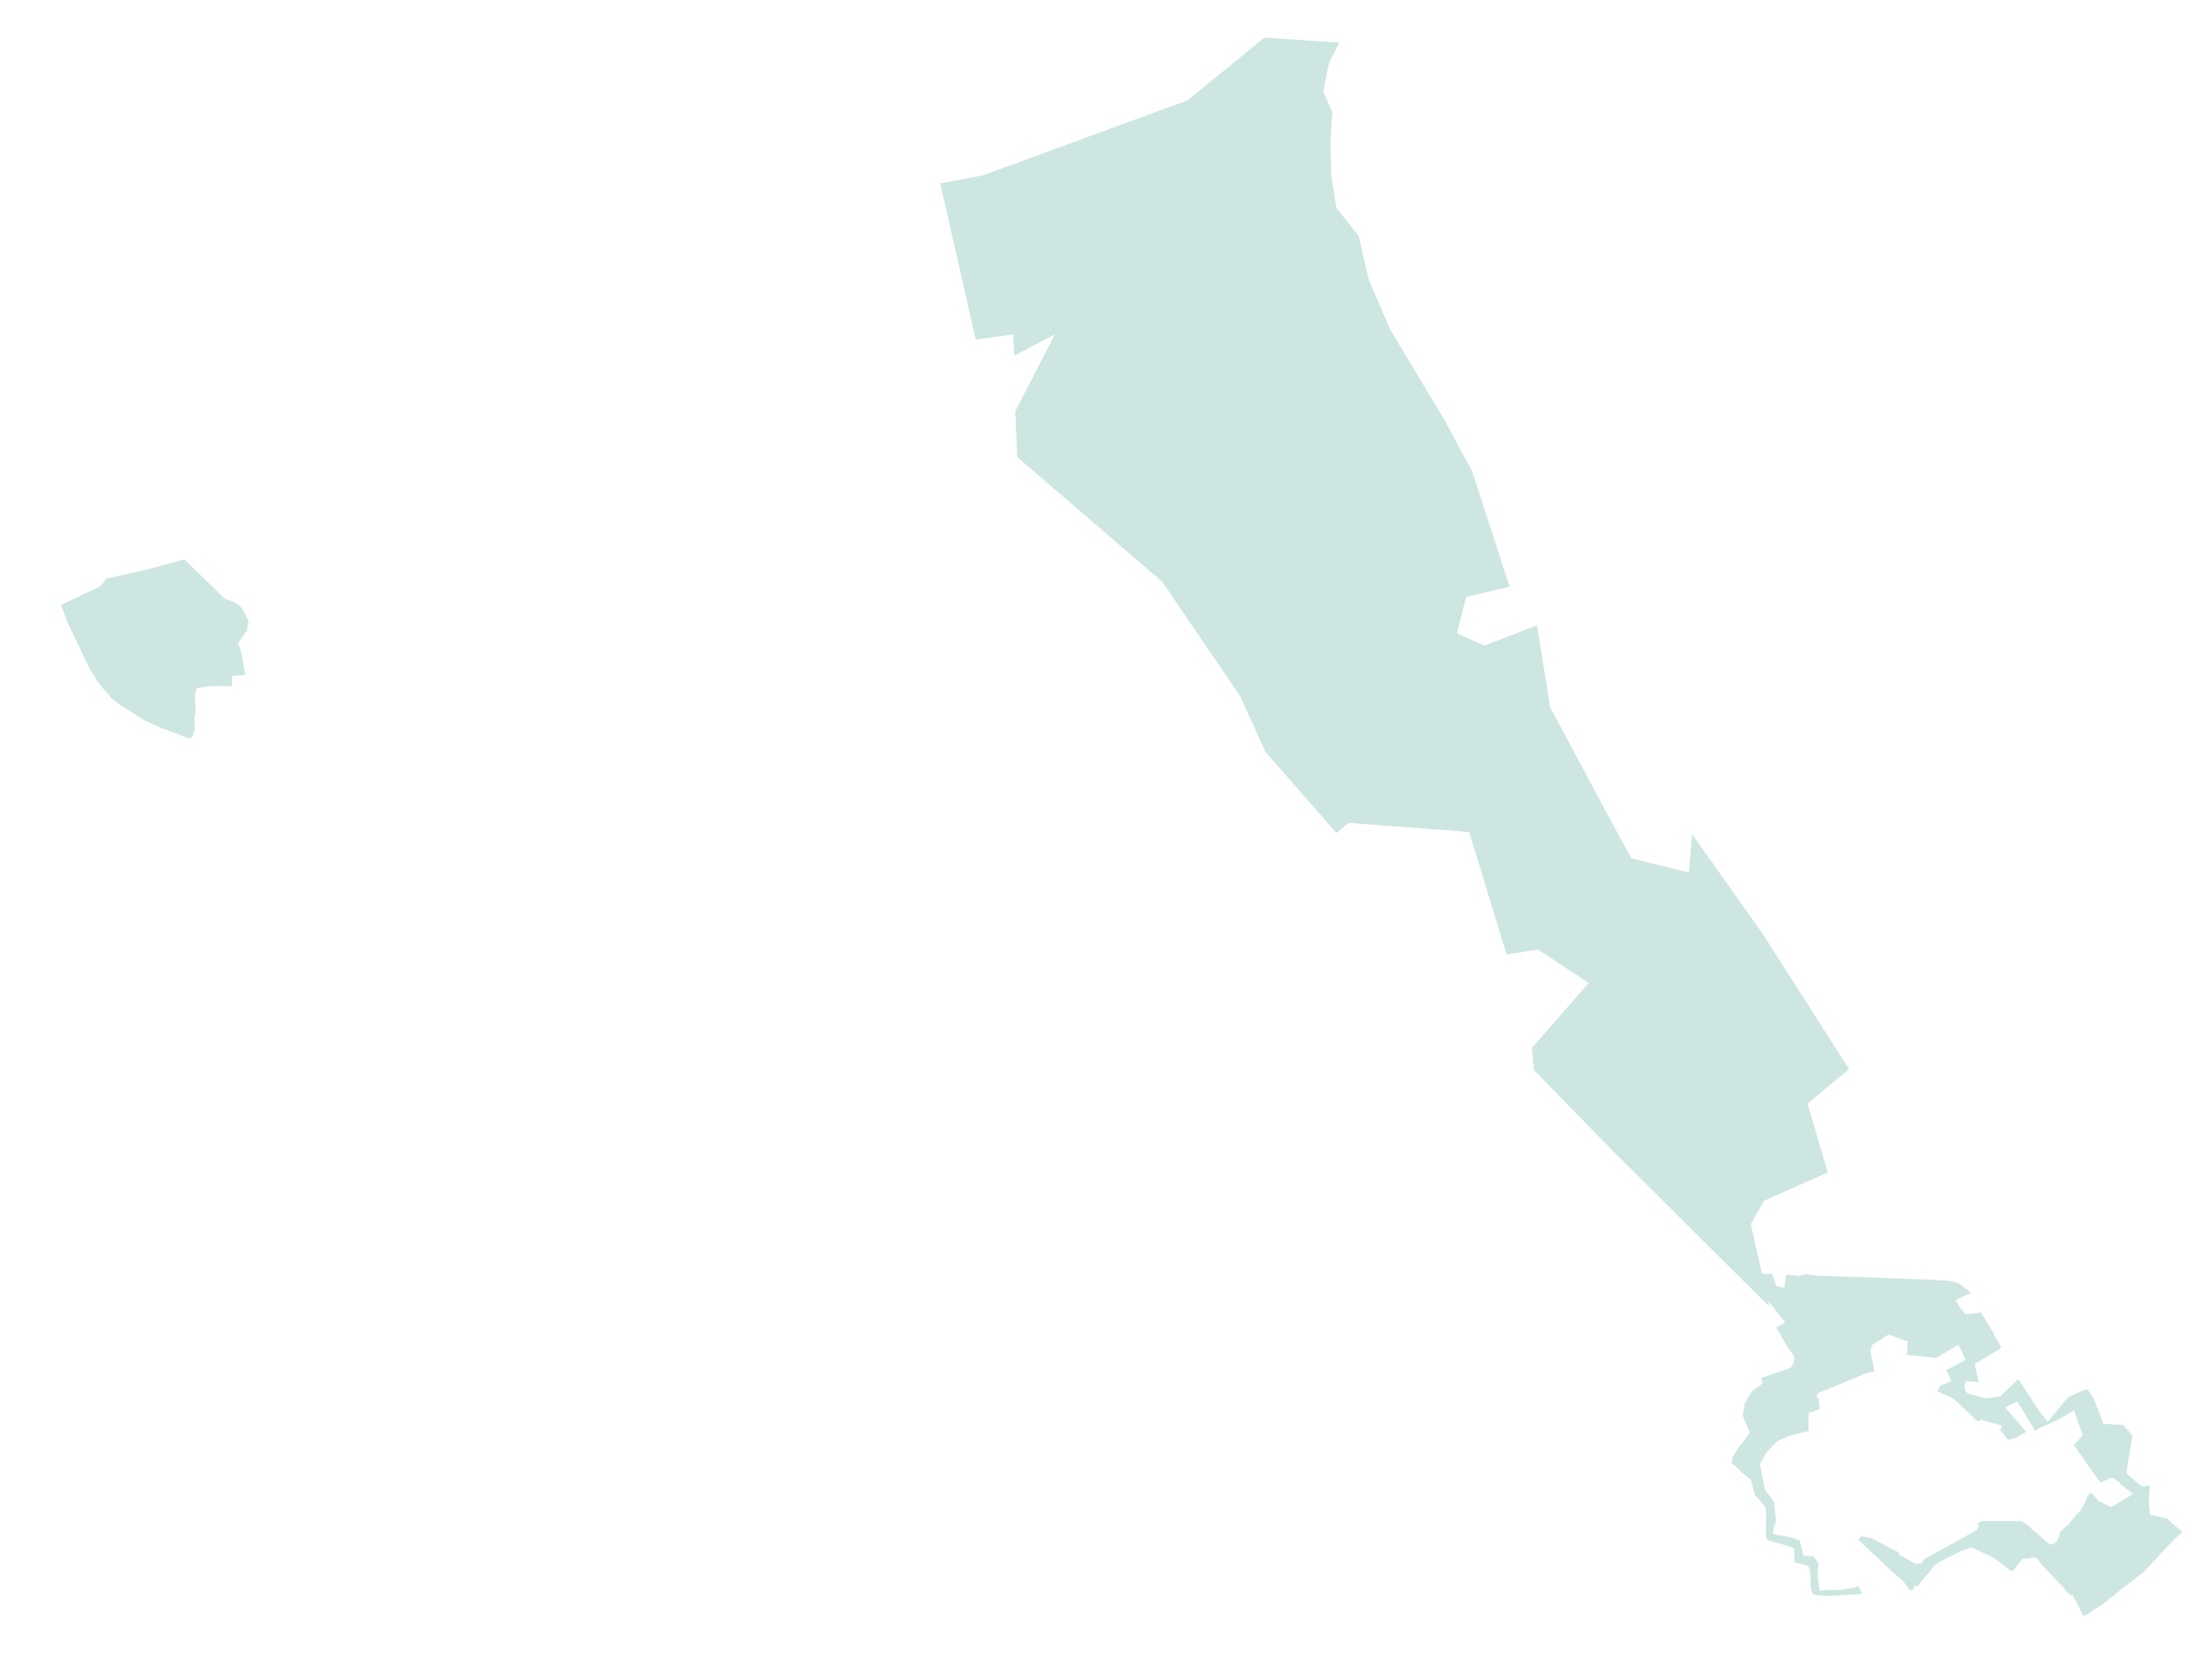 <?xml version="1.0" encoding="utf-8" standalone="no"?>
<!-- Creator: ESRI ArcMap 10.0.0.2414 -->
<!DOCTYPE svg PUBLIC "-//W3C//DTD SVG 1.1//EN"  "http://www.w3.org/Graphics/SVG/1.1/DTD/svg11.dtd">
<svg width="524.042pt" height="391.532pt" viewBox="32.157 225.363 524.042 391.532" enable-background="new 32.157 225.363 524.042 391.532"
	version="1.1" xmlns="http://www.w3.org/2000/svg" xmlns:xlink="http://www.w3.org/1999/xlink" >
	<g id="Couches">
		<g id="reservoirs">
			<path clip-path="url(#SVG_CP_2)" fill-opacity="0.2" fill="#07866D" fill-rule="evenodd" stroke="none" stroke-width="" stra="1.44" stroke-miterlimit="10" stroke-linecap="round" stroke-linejoin="round" d="
				M87.131,385.481L87.131,387.881L82.09,387.881L78.73,388.361L78.25,390.522L78.49,392.922L78.49,394.122
				L78.25,394.842L78.25,395.562L78.25,397.002L78.25,397.962L78.25,398.202L78.01,398.923L77.77,399.883
				L77.05,400.363L73.449,398.923L70.089,397.722L66.008,395.802L63.848,394.362L61.928,393.162L60.728,392.442
				L59.768,391.722L58.807,391.002L58.327,390.522L57.847,389.802L56.887,388.841L55.207,386.681L53.047,383.081
				L52.087,381.161L51.126,379L48.006,372.52L48.006,372.28L46.566,368.679L55.687,364.359L56.407,363.639
				L57.367,362.439L66.969,360.278L75.85,357.878L85.451,367.239L86.891,367.719L87.611,367.959L88.331,368.439
				L89.051,368.919L89.531,369.639L90.011,370.359L90.251,370.84L90.491,371.56L90.972,372.28L90.972,373.24
				L90.732,373.96L90.732,374.68L90.251,375.4L89.771,375.88L89.051,377.08L88.571,377.8L89.291,379.72
				L90.011,383.801L90.251,385.241L87.131,385.481z"/>
			<path clip-path="url(#SVG_CP_2)" fill-opacity="0.2" fill="#07866D" fill-rule="evenodd" stroke="none" stroke-width="" stra="1.44" stroke-miterlimit="10" stroke-linecap="round" stroke-linejoin="round" d="
				M361.486,303.392L374.448,324.995L380.928,336.996L389.809,364.359L379.488,366.759L377.328,375.4L383.809,378.28
				L396.29,373.48L399.411,392.922L412.132,416.684L418.613,428.686L432.295,432.046L433.015,422.925L449.817,446.688
				L470.22,478.611L460.378,486.772L465.179,503.094L450.057,509.814L446.937,515.335L449.577,527.096L450.537,527.096
				L451.977,527.096L452.937,529.976L454.858,530.457L455.338,527.336L458.458,527.576L459.418,527.336L
				459.898,527.096L460.858,527.336L463.259,527.576L471.18,527.816L490.142,528.536L493.743,528.776L495.183,529.016
				L496.383,529.496L497.343,530.216L498.303,530.937L499.023,531.657L495.423,533.337L496.623,535.257L
				497.823,536.697L500.223,536.457L501.424,536.217L504.064,540.538L505.024,542.458L506.224,544.378L505.984,544.858
				L499.983,548.458L500.944,552.779L497.823,552.539L497.583,553.979L497.823,554.939L498.303,555.419
				L502.624,556.619L505.984,556.139L510.305,552.059L515.345,559.74L517.266,562.14L522.066,556.379L525.667,554.699
				L526.627,554.459L526.867,554.699L527.587,555.899L528.067,556.379L529.267,559.5L530.467,562.62
				L533.828,562.86L535.028,562.86L535.988,563.82L537.188,565.26L537.428,565.5L536.948,567.42L536.948,567.901
				L536.228,571.981L535.988,574.381L536.468,574.861L539.588,577.502L540.789,577.262L541.509,577.262
				L541.269,580.142L541.269,580.622L541.269,581.822L541.509,584.222L543.909,584.702L544.869,584.942L545.349,584.942
				L549.19,588.303L547.029,590.223L539.829,597.904L535.748,601.024L532.148,603.904L529.987,605.585L
				528.067,606.785L527.107,607.505L525.667,608.225L524.227,605.104L523.506,603.904L523.266,603.184L523.026,603.184
				L522.546,603.184L522.546,602.944L522.306,602.944L521.826,602.464L520.866,601.264L515.825,595.984L514.625,594.303
				L513.425,594.303L512.945,594.543L512.225,594.543L511.505,594.543L510.545,595.503L509.825,596.464L509.105,597.424
				L508.385,597.424L508.144,597.184L505.024,594.783L503.824,594.063L499.263,591.903L496.623,592.863L
				492.302,595.023L491.342,595.503L490.142,596.464L489.182,597.904L488.222,598.864L487.262,600.064L486.542,601.024
				L485.582,601.024L485.582,601.504L485.582,601.744L485.342,601.744L485.342,601.984L484.862,601.984L
				484.622,601.984L482.941,599.824L481.021,598.144L478.861,596.224L476.941,594.303L475.02,592.623L472.38,589.983
				L473.1,589.263L475.5,589.743L481.981,593.103L481.981,593.583L486.302,595.984L486.302,595.743L
				487.022,595.743L487.502,595.503L488.222,594.543L493.983,591.423L500.464,587.823L500.704,587.343L500.944,587.103
				L500.704,586.142L501.664,585.662L511.025,585.662L513.185,587.103L513.425,587.583L514.385,588.303
				L515.825,589.503L516.546,590.223L517.746,591.183L518.466,591.183L519.426,590.463L519.906,589.503L520.146,588.303
				L520.626,587.823L522.306,586.382L523.986,584.222L524.947,583.262L525.907,581.582L526.147,581.102L
				526.627,579.902L527.107,579.182L527.587,578.942L528.307,579.662L529.267,580.862L530.707,581.582L532.148,582.302
				L532.868,582.062L536.468,579.902L537.428,579.182L534.548,577.021L534.308,576.541L532.628,575.341L529.747,576.541
				L526.627,572.221L523.506,567.66L525.667,565.26L525.187,564.3L523.506,559.5L519.186,561.9
				L515.585,563.58L514.145,564.3L513.905,563.58L510.065,557.339L507.184,558.78L512.225,564.54L509.585,565.98
				L508.144,566.46L507.664,566.22L506.464,564.54L505.984,564.3L506.464,563.1L505.024,562.62L503.104,562.14
				L501.424,561.66L500.944,562.14L500.223,561.66L495.183,556.859L493.263,555.899L491.102,554.939L491.582,553.979
				L492.062,553.499L494.463,552.539L493.263,549.899L497.823,547.498L496.143,543.898L490.862,547.018L483.901,546.298
				L484.141,543.178L479.581,541.498L475.74,543.898L475.26,545.338L476.22,550.139L473.82,550.859L462.779,555.419
				L462.539,556.379L463.019,556.619L463.259,558.78L463.019,559.26L462.299,559.5L461.099,559.98L460.858,559.74
				L460.618,560.22L460.618,560.46L460.618,564.3L459.898,564.54L456.778,565.26L453.178,566.7L
				450.537,569.581L449.097,572.221L450.297,578.222L452.457,581.102L452.937,585.662L452.217,587.823L452.217,588.783
				L453.658,589.023L456.298,589.503L458.458,590.223L458.938,591.903L459.418,593.823L461.819,594.063L463.019,595.743
				L462.779,597.424L462.779,599.104L463.259,602.224L465.659,601.984L468.059,601.984L471.42,601.504L472.38,601.024
				L473.34,602.944L465.179,603.424L462.299,603.184L461.579,602.944L461.339,602.224L461.099,601.504L461.099,598.624
				L460.858,596.944L460.618,596.464L460.378,596.224L459.658,595.984L458.458,595.743L457.738,595.503
				L457.258,595.503L457.258,594.783L457.258,592.143L456.778,591.903L454.378,591.183L451.737,590.463L451.017,590.223
				L450.537,589.743L450.537,589.023L450.537,587.103L450.537,582.542L447.897,579.422L446.937,575.821
				L444.776,574.141L443.576,572.941L442.376,571.981L442.616,570.541L444.296,567.901L446.697,564.78L
				445.016,560.7L445.497,557.819L447.177,554.939L449.817,553.019L449.337,551.819L455.578,549.659L456.538,549.179
				L457.018,548.458L457.258,547.018L456.778,546.058L455.578,544.378L452.937,539.818L455.098,538.617L452.217,535.017
				L451.017,533.577L451.257,534.777L414.773,498.533L395.57,478.851L395.09,473.57L408.532,458.209L
				396.53,450.288L389.089,451.488L380.208,422.445L351.645,420.285L348.764,422.685L331.962,403.483L325.961,390.282
				L307.479,363.159L273.155,333.636L272.675,322.834L282.036,304.592L272.435,309.633L272.195,304.592L263.313,305.793
				L254.912,268.829L264.994,266.908L313.48,249.147L331.722,234.265L349.484,235.465L347.084,240.026L
				345.644,246.986L347.804,252.027L347.324,258.508L347.564,266.908L348.764,274.589L354.045,281.31L
				356.445,291.631L361.486,303.392z"/>
		</g>
</g></svg>